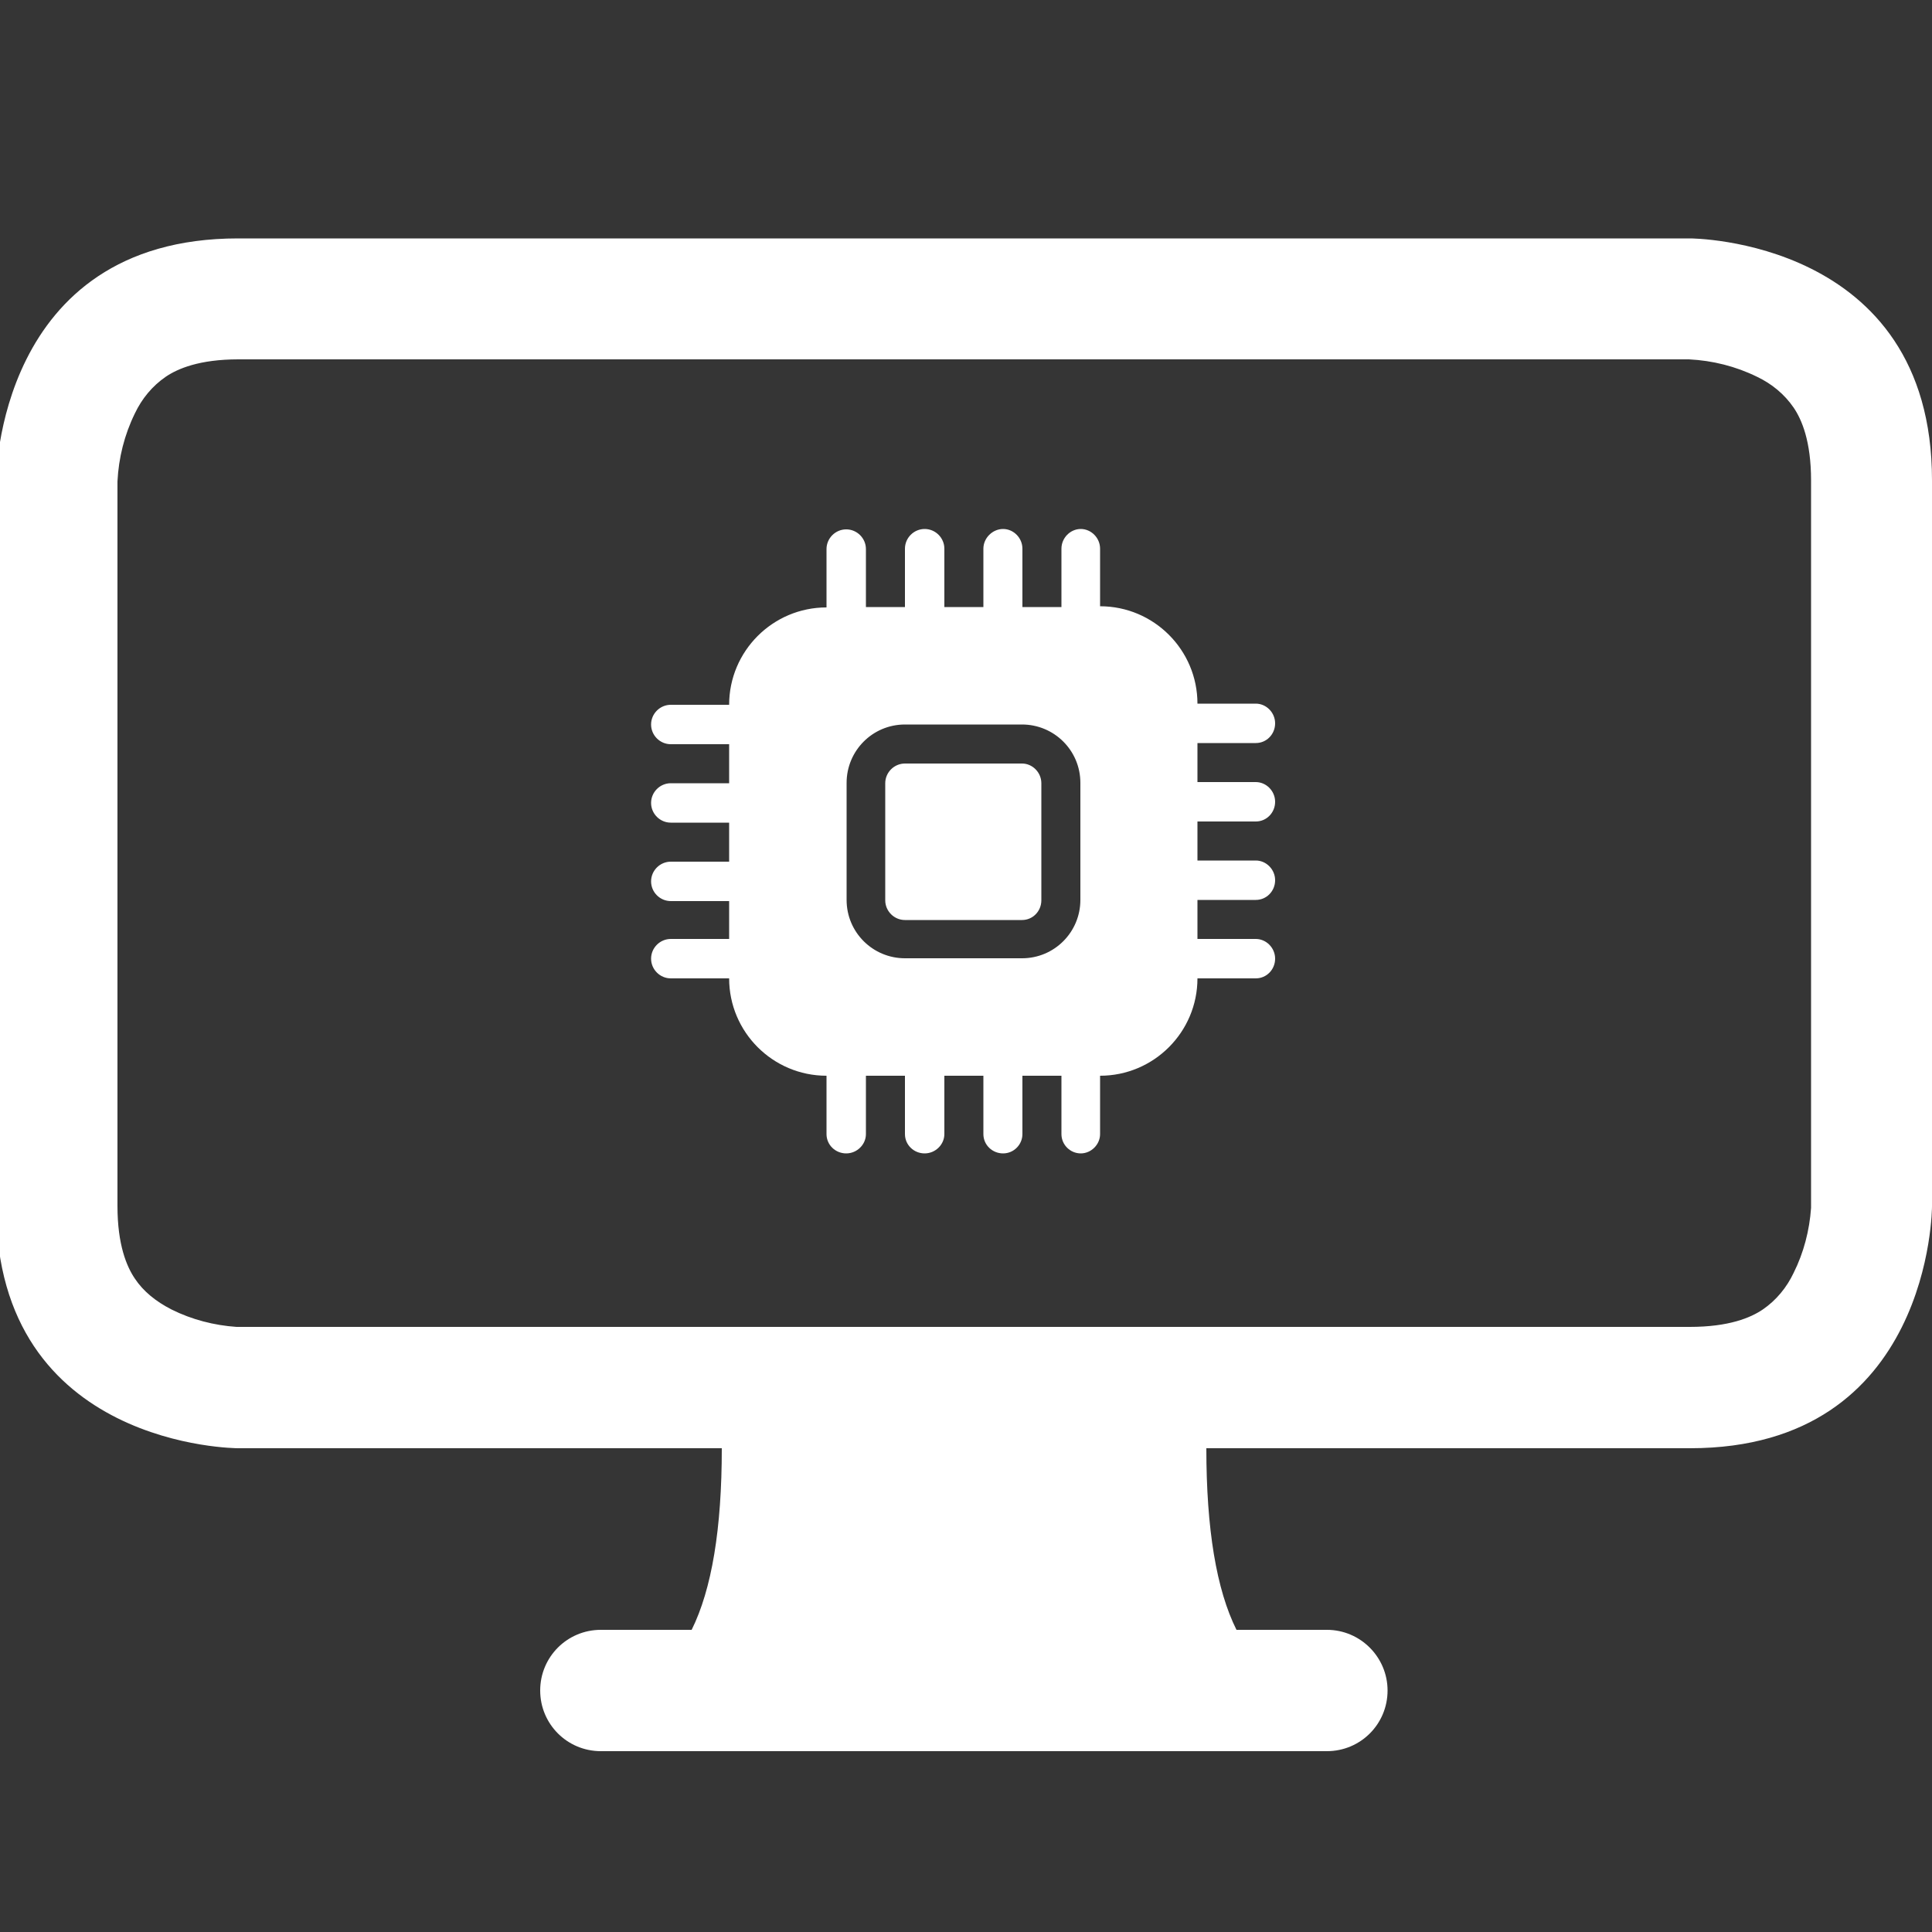 <?xml version="1.0" encoding="utf-8"?>
<!-- Generator: Adobe Illustrator 24.2.1, SVG Export Plug-In . SVG Version: 6.00 Build 0)  -->
<svg version="1.1" id="Ebene_1" xmlns="http://www.w3.org/2000/svg" xmlns:xlink="http://www.w3.org/1999/xlink" x="0px" y="0px"
	 viewBox="0 0 500 500" style="enable-background:new 0 0 500 500;" xml:space="preserve">
<style type="text/css">
	.st0{fill:#353535;}
	.st1{fill-rule:evenodd;clip-rule:evenodd;fill:#FFFFFF;}
</style>
<rect x="-26" y="-17" class="st0" width="606" height="646"/>
<path class="st1" d="M437.4,61.7H61.6C-1,61.7-1,124.3-1,124.3v187.9c0,62.6,62.6,62.6,62.6,62.6h125.2c0,20.9-2.6,36.5-7.8,47
	h-23.5c-8.7,0-15.7,7-15.7,15.7c0,8.7,7,15.7,15.7,15.7h187.9c8.7,0,15.7-7,15.7-15.7c0-8.6-7-15.7-15.7-15.7H320
	c-5.2-10.4-7.8-26.1-7.8-47h125.2c62.6,0,62.6-62.6,62.6-62.6V124.3C500,61.7,437.4,61.7,437.4,61.7z M468.7,311.8l0,0.8
	c-0.4,5.8-1.9,11.6-4.5,16.8c-1.8,3.8-4.5,7.1-8,9.5c-3.1,2.1-8.7,4.5-18.9,4.5H62l-0.8,0c-5.8-0.4-11.6-1.9-16.8-4.5
	c-4.1-2.1-7.3-4.7-9.5-8c-2.1-3.1-4.5-8.7-4.5-18.8V124.6c0.3-6.1,1.8-12.1,4.5-17.6c1.8-3.8,4.5-7.1,8-9.5
	c3.1-2.1,8.7-4.5,18.8-4.5h375.4c6.1,0.3,12.1,1.8,17.6,4.5c3.8,1.8,7.1,4.5,9.5,8c2.1,3.1,4.5,8.7,4.5,18.8V311.8z"/>
<path class="st1" d="M224.1,142.1c0-2.8-2.3-5.1-5.1-5.1s-5.1,2.3-5.1,5.1v15.1c-13.9,0-25.2,11.3-25.2,25.2h-15.1
	c-2.8,0-5.1,2.3-5.1,5.1s2.3,5.1,5.1,5.1h15.1v10.1h-15.1c-2.8,0-5.1,2.3-5.1,5.1s2.3,5.1,5.1,5.1h15.1v10.1h-15.1
	c-2.8,0-5.1,2.3-5.1,5.1s2.3,5.1,5.1,5.1h15.1V243h-15.1c-2.8,0-5.1,2.3-5.1,5.1s2.3,5.1,5.1,5.1h15.1c0,13.9,11.3,25.2,25.2,25.2
	v15.1c0,2.8,2.3,5,5.1,5s5.1-2.3,5.1-5v-15.1h10.1v15.1c0,2.8,2.3,5,5.1,5s5.1-2.3,5.1-5v-15.1h10.1v15.1c0,2.8,2.3,5,5.1,5
	s5-2.3,5-5v-15.1h10.1v15.1c0,2.8,2.3,5,5,5s5-2.3,5-5v-15.1c13.9,0,25.2-11.3,25.2-25.2H325c2.8,0,5-2.3,5-5.1s-2.3-5.1-5-5.1
	h-15.1v-10.1H325c2.8,0,5-2.3,5-5.1s-2.3-5.1-5-5.1h-15.1v-10.1H325c2.8,0,5-2.3,5-5.1s-2.3-5.1-5-5.1h-15.1v-10.1H325
	c2.8,0,5-2.3,5-5.1s-2.3-5.1-5-5.1h-15.1c0-13.9-11.3-25.2-25.2-25.2V142c0-2.8-2.3-5.1-5-5.1s-5,2.3-5,5.1v15.1h-10.1V142
	c0-2.8-2.3-5.1-5-5.1s-5.1,2.3-5.1,5.1v15.1h-10.1V142c0-2.8-2.3-5.1-5.1-5.1s-5.1,2.3-5.1,5.1v15.1h-10.1V142.1z M234.2,187.5
	c-8.4,0-15.1,6.8-15.1,15.1v30.3c0,8.4,6.8,15.1,15.1,15.1h30.3c8.4,0,15.1-6.8,15.1-15.1v-30.3c0-8.4-6.8-15.1-15.1-15.1H234.2z
	 M234.2,197.6c-2.8,0-5.1,2.3-5.1,5.1v30.3c0,2.8,2.3,5.1,5.1,5.1h30.3c2.8,0,5-2.3,5-5.1v-30.3c0-2.8-2.3-5.1-5-5.1H234.2z"/>
</svg>
